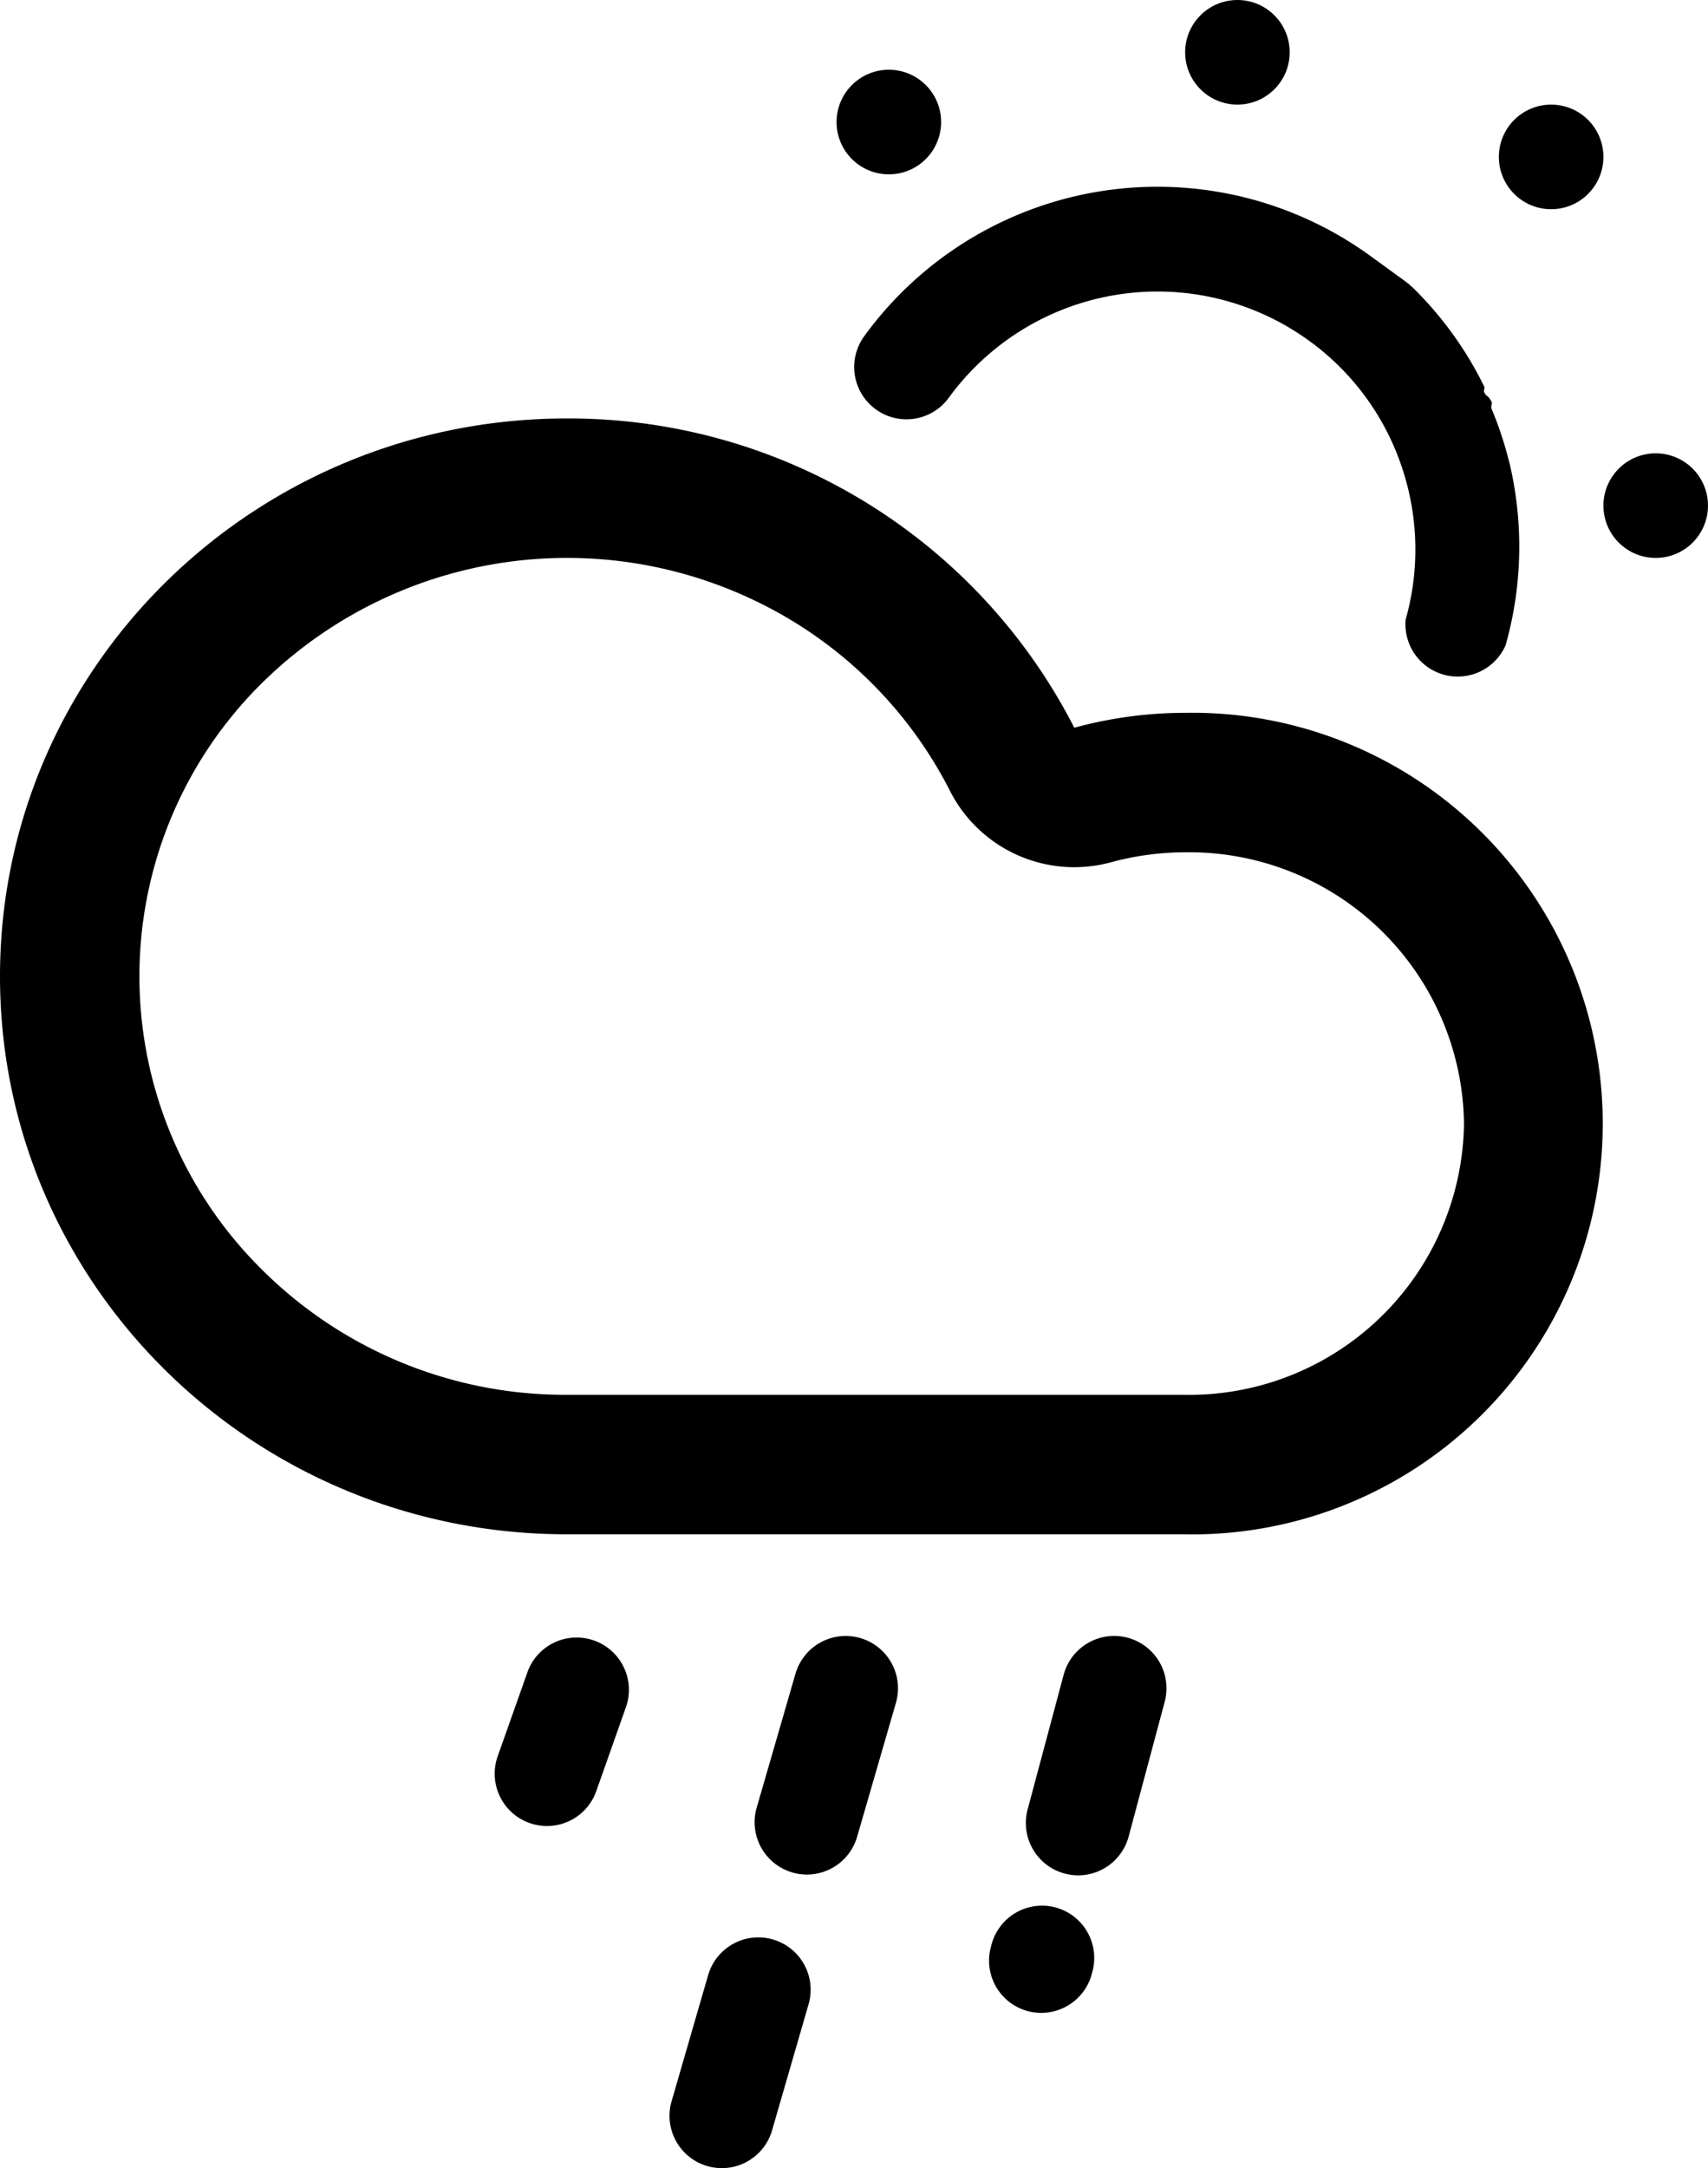 <svg id="Icon" xmlns="http://www.w3.org/2000/svg" width="60%" height="100%" viewBox="0 0 98.832 125.406">
  <path id="Cloud" d="M68.635,56.475A15.906,15.906,0,0,0,84.713,40.784,15.906,15.906,0,0,0,68.635,25.092a16.5,16.5,0,0,0-4.347.578,8.068,8.068,0,0,1-9.322-4.136,24.5,24.5,0,0,0-8.938-9.715A25.149,25.149,0,0,0,15.264,15.2a23.839,23.839,0,0,0-.023,34.114,24.831,24.831,0,0,0,17.47,7.158H68.635m0,8.068H32.7C14.633,64.492,0,50.063,0,32.272,0,14.448,14.683,0,32.8,0A32.851,32.851,0,0,1,62.163,17.888a24.542,24.542,0,0,1,6.472-.863,23.762,23.762,0,1,1,0,47.519Z" transform="translate(0 24.204)" />
  <path id="Path_7" data-name="Path 7" d="M-.031,9.493a3.02,3.02,0,0,1-1.01-.174A3.025,3.025,0,0,1-2.883,5.457L-1.134.516a3.025,3.025,0,0,1,5.7,2.019L2.821,7.476A3.027,3.027,0,0,1-.031,9.493Z" transform="translate(31.682 96.125)" />
  <path id="Path_9" data-name="Path 9" d="M-1.252,20.3a3.029,3.029,0,0,1-.784-.1,3.025,3.025,0,0,1-2.14-3.7l.042-.158a3.025,3.025,0,0,1,3.7-2.14,3.025,3.025,0,0,1,2.14,3.7l-.042.158A3.027,3.027,0,0,1-1.252,20.3ZM.877,12.345A3.028,3.028,0,0,1-2.047,8.537L.039.743A3.025,3.025,0,1,1,5.885,2.308L3.8,10.1A3.027,3.027,0,0,1,.877,12.345Z" transform="translate(61.509 96.125)" />
  <path id="Path_8" data-name="Path 8" d="M-2.946,29.281a3.027,3.027,0,0,1-.844-.12,3.025,3.025,0,0,1-2.064-3.748l2.114-7.294A3.025,3.025,0,0,1,.009,16.055,3.025,3.025,0,0,1,2.073,19.8L-.041,27.1A3.027,3.027,0,0,1-2.946,29.281ZM1.976,12.3A3.028,3.028,0,0,1-.931,8.433L1.315.684A3.025,3.025,0,1,1,7.127,2.368L4.881,10.117A3.027,3.027,0,0,1,1.976,12.3Z" transform="translate(44.715 96.125)" />
  <path id="Ellipse_3" data-name="Ellipse 3" d="M3.025,0A20.972,20.972,0,0,1,24,20.972h0s0,.01,0,.015v0S24,21,24,21v.021c0,.006,0,.01,0,.015v.05h0v.3h0v.421h0v.117h0v.218l0,.031v.034h0v.016h0v.034l0,.032v.034h0v.051l0,.031v.051h0V22.5l0,.032v.05h0v.034l0,.032v.034l0,.031v.019l0,.032V22.8l0,.032v.034h0v.016h0v.033l0,.032v.034l0,.016h0v.034l0,.032V23.1h0l0,.016v.035l0,.031v.035l0,.016h0l0,.015v.019l0,.032h0l0,.014v0l0,.014h0l0,.032v0l0,.014v0l0,.032h0l0,.015v0l0,.015h0l0,.032h0l0,.015v0l-.006.048v0l0,.015h0l0,.032h0l0,.015v0l0,.032h0l0,.015v0l0,.015h0l0,.032h0l0,.014v0l-.006.048v0l0,.015h0l-.007.048v0l-.007.048h0l0,.015h0l-.007.048h0l0,.016h0l0,.032h0l0,.015h0l-.007.048h0l-.01.065h0l-.007.048h0a20.82,20.82,0,0,1-1.776,5.781h0l-.02.043h0l-.027.056v0l-.02.042h0l-.007.014h0l-.021.042h0l-.007.014h0l-.014.028h0l-.007.014h0l-.021.042h0l-.007.013h0l-.014.028h0l-.006.013v0l-.021.042h0l-.007.014h0l-.014.028h0l-.007.013h0l-.021.041v0l-.006.012h0l-.014.027v0l-.006.011,0,0-.006.012h0l-.014.027v0l-.006.011v0l-.014.026,0,0-.005.01,0,0-.005.01,0,0-.007.013h0l-.007.013v0l-.006.011,0,0-.006.012h0l-.007.013v0l-.006.011,0,0-.005.01,0,0-.014.026,0,0-.005.01,0,0-.006.012h0l-.007.013,0,0-.005.01,0,0-.005.009,0,0-.007.013h0l-.006.012,0,0,0,.008,0,0,0,.009,0,0L21.5,30.9l0,0,0,.009,0,0,0,.009,0,0-.005.01,0,.005-.005.01,0,.006,0,.007,0,.006-.007.012L21.452,31l0,0,0,.008,0,.005,0,.007,0,.005-.005.009,0,0-.006.012,0,0,0,.008,0,0,0,.008,0,0-.007.012,0,0-.005.009,0,.005,0,.008,0,.005,0,.008,0,0-.007.012,0,0,0,.007,0,.006,0,.007,0,.005,0,.007-.006.011,0,.005,0,.007,0,.006,0,.007,0,.006,0,.008,0,.009,0,.006,0,.006,0,.006,0,.007,0,.006,0,.007-.006.011,0,0,0,.007,0,.005,0,.007,0,.006,0,.007-.006.011,0,.006,0,.006,0,.007,0,0,0,.007,0,0-.008.013,0,0,0,.007,0,0,0,.008,0,0-.015.026,0,0,0,.008,0,0,0,.008,0,0-.01.017v0l0,.008,0,0,0,.008,0,0-.016.027,0,0,0,.008,0,0,0,.008,0,0-.011.018h0l0,.008,0,0,0,.008,0,0-.017.029h0l-.005.009,0,0-.005.009h0l-.017.029,0,0,0,.008,0,0-.017.028v0l-.005.009,0,0-.005.009v0L21,31.787v0l-.006.009v0l-.025.041h0l-.025.042h0l-.006.01h0l-.026.042h0l-.032.052h0q-.35.566-.735,1.108-.31.436-.641.856h0L19.462,34h0l-.029.037,0,0-.007.009h0l-.022.027h0l-.007.008v0l-.029.036,0,0-.007.008,0,0-.021.025,0,0-.006.008,0,0-.006.007,0,0L19.3,34.2v0l-.006.007,0,0-.006.007,0,0-.006.007h0l-.013.016,0,0-.006.007,0,0-.005.007,0,0-.011.013,0,0-.006.007,0,0-.005.007,0,0-.018.022-.008.01,0,.005-.009.01-.008.01-.009.011-.009.011-.009.011,0,0-.008.01-.009.011-.009.011-.005.006,0,0-.008.01-.009.011-.009.011,0,0-.007.009,0,0-.007.008-.009.011,0,0-.006.007,0,0-.009.01,0,0-.006.007-.01.012,0,0-.008.01h0l-.009.011,0,0-.007.008,0,0-.007.008,0,0-.009.011,0,0-.008.009,0,0-.007.008,0,0-.008.01h0l-.009.011,0,0-.007.008,0,0-.006.007,0,0-.009.011h0l-.009.01,0,0-.007.009,0,0-.008.01h0l-.01.011,0,0-.008.009,0,0-.008.009v0l-.02.022,0,0-.008.009,0,0-.02.022v0l-.009.01,0,0-.009.01h0l-.02.023,0,0-.008.009,0,0-.03.034h0l-.031.035h0l-.01.011h0l-.031.034h0l-.01.011h0l-.021.023h0l-.01.011h0l-.031.034h0l-.042.046h0a21,21,0,0,1-8.214,5.515A3.025,3.025,0,0,1,8.184,34.98a14.9,14.9,0,0,0,7.022-5.386,14.815,14.815,0,0,0,2.741-8.622A14.938,14.938,0,0,0,3.025,6.051,3.025,3.025,0,0,1,3.025,0Z" transform="translate(48.227 21.897) rotate(-54)" />
  <circle id="Ellipse_4" data-name="Ellipse 4" cx="3.025" cy="3.025" r="3.025" transform="translate(68.577)" />
  <circle id="Ellipse_7" data-name="Ellipse 7" cx="3.025" cy="3.025" r="3.025" transform="translate(86.73 6.051)" />
  <circle id="Ellipse_5" data-name="Ellipse 5" cx="3.025" cy="3.025" r="3.025" transform="translate(48.407 4.034)" />
  <circle id="Ellipse_6" data-name="Ellipse 6" cx="3.025" cy="3.025" r="3.025" transform="translate(92.781 26.221)" />
</svg>
